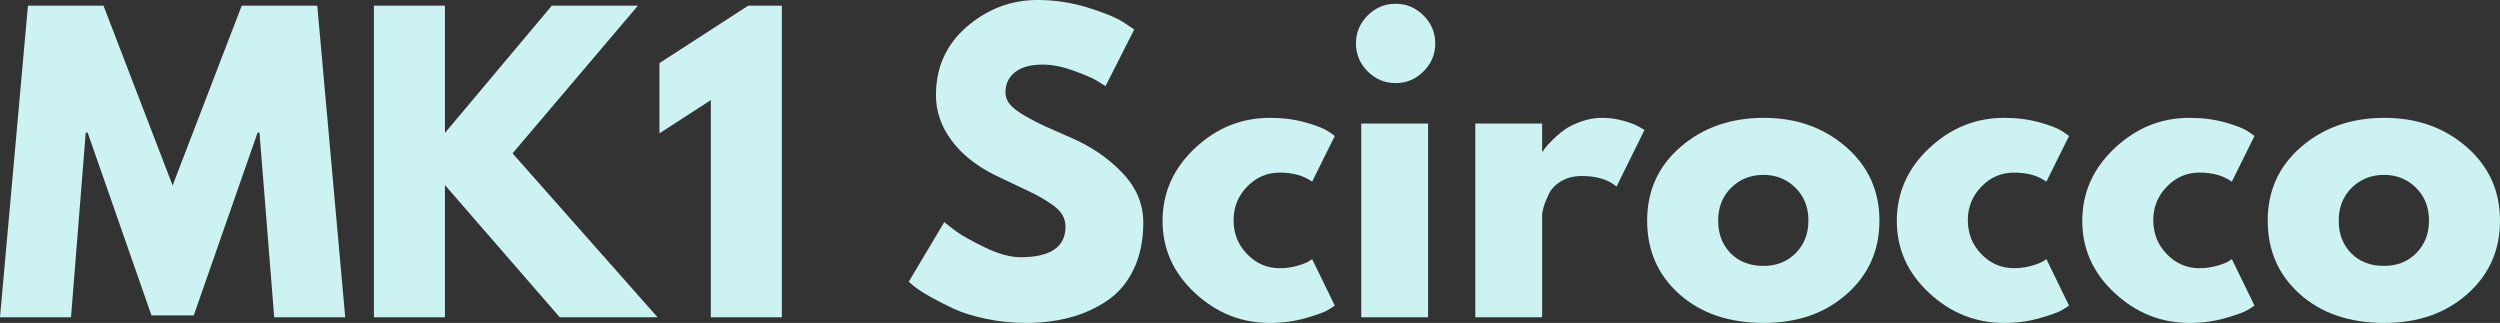 <?xml version="1.0" encoding="utf-8"?>
<!-- Generator: Adobe Illustrator 23.0.0, SVG Export Plug-In . SVG Version: 6.00 Build 0)  -->
<svg version="1.1" id="title" xmlns="http://www.w3.org/2000/svg" xmlns:xlink="http://www.w3.org/1999/xlink" x="0px" y="0px"
	 viewBox="0 0 397.14 51.3" style="enable-background:new 0 0 397.14 51.3;" xml:space="preserve">
<rect x="0" y="0" width="397.14" height="51.3" fill="#333333" stroke="none"/>
<style type="text/css">
	.st0{fill:#CDF2F2;}
</style>

	<path class="st0" d="M43.56,50.4l-2.34-29.34h-0.3L30.78,50.1h-6.72L13.92,21.06h-0.3L11.28,50.4H0L4.44,0.9h12l10.98,28.56
		L38.4,0.9h12l4.44,49.5H43.56z"/>
	<path class="st0" d="M104.46,50.4H88.92l-18.24-21v21H59.4V0.9h11.28v20.22L87.66,0.9h13.68L81.42,24.36L104.46,50.4z"/>
	<path class="st0" d="M104.76,21.18V10.02l14.1-9.12h5.34v49.5h-11.28V15.9L104.76,21.18z"/>
	<path class="st0" d="M164.82,0c2.68,0,5.3,0.39,7.86,1.17c2.56,0.78,4.46,1.55,5.7,2.31l1.8,1.2l-4.56,9
		c-0.36-0.24-0.86-0.55-1.5-0.93c-0.64-0.38-1.84-0.89-3.6-1.53c-1.76-0.64-3.4-0.96-4.92-0.96c-1.88,0-3.33,0.4-4.35,1.2
		c-1.02,0.8-1.53,1.88-1.53,3.24c0,0.68,0.24,1.31,0.72,1.89c0.48,0.58,1.3,1.2,2.46,1.86s2.18,1.19,3.06,1.59
		c0.88,0.4,2.24,1,4.08,1.8c3.2,1.36,5.93,3.21,8.19,5.55c2.26,2.34,3.39,4.99,3.39,7.95c0,2.84-0.51,5.32-1.53,7.44
		c-1.02,2.12-2.42,3.78-4.2,4.98c-1.78,1.2-3.75,2.09-5.91,2.67c-2.16,0.58-4.5,0.87-7.02,0.87c-2.16,0-4.28-0.22-6.36-0.66
		c-2.08-0.44-3.82-0.99-5.22-1.65c-1.4-0.66-2.66-1.31-3.78-1.95c-1.12-0.64-1.94-1.18-2.46-1.62l-0.78-0.66l5.64-9.48
		c0.48,0.4,1.14,0.91,1.98,1.53s2.33,1.45,4.47,2.49s4.03,1.56,5.67,1.56c4.76,0,7.14-1.62,7.14-4.86c0-0.68-0.17-1.31-0.51-1.89
		c-0.34-0.58-0.94-1.16-1.8-1.74c-0.86-0.58-1.62-1.04-2.28-1.38c-0.66-0.34-1.74-0.86-3.24-1.56c-1.5-0.7-2.61-1.23-3.33-1.59
		c-3-1.48-5.32-3.33-6.96-5.55c-1.64-2.22-2.46-4.61-2.46-7.17c0-4.44,1.64-8.07,4.92-10.89C156.88,1.41,160.62,0,164.82,0z"/>
	<path class="st0" d="M203.28,27.42c-2,0-3.72,0.74-5.16,2.22c-1.44,1.48-2.16,3.26-2.16,5.34c0,2.12,0.72,3.92,2.16,5.4
		c1.44,1.48,3.16,2.22,5.16,2.22c0.96,0,1.87-0.12,2.73-0.36c0.86-0.24,1.49-0.48,1.89-0.72l0.54-0.36l3.6,7.38
		c-0.28,0.2-0.67,0.45-1.17,0.75c-0.5,0.3-1.64,0.71-3.42,1.23c-1.78,0.52-3.69,0.78-5.73,0.78c-4.52,0-8.49-1.59-11.91-4.77
		s-5.13-6.99-5.13-11.43c0-4.48,1.71-8.33,5.13-11.55s7.39-4.83,11.91-4.83c2.04,0,3.92,0.24,5.64,0.72
		c1.72,0.48,2.94,0.96,3.66,1.44l1.02,0.72l-3.6,7.26C207.12,27.9,205.4,27.42,203.28,27.42z"/>
	<path class="st0" d="M217.26,2.46c1.24-1.24,2.72-1.86,4.44-1.86s3.2,0.62,4.44,1.86C227.38,3.7,228,5.18,228,6.9
		c0,1.72-0.62,3.2-1.86,4.44c-1.24,1.24-2.72,1.86-4.44,1.86s-3.2-0.62-4.44-1.86c-1.24-1.24-1.86-2.72-1.86-4.44
		C215.4,5.18,216.02,3.7,217.26,2.46z M216.24,19.62V50.4h10.62V19.62H216.24z"/>
	<path class="st0" d="M234.36,50.4V19.62h10.62v4.44h0.12c0.08-0.16,0.21-0.36,0.39-0.6c0.18-0.24,0.57-0.66,1.17-1.26
		c0.6-0.6,1.24-1.14,1.92-1.62c0.68-0.48,1.56-0.91,2.64-1.29c1.08-0.38,2.18-0.57,3.3-0.57c1.16,0,2.3,0.16,3.42,0.48
		c1.12,0.32,1.94,0.64,2.46,0.96l0.84,0.48l-4.44,9c-1.32-1.12-3.16-1.68-5.52-1.68c-1.28,0-2.38,0.28-3.3,0.84
		s-1.57,1.24-1.95,2.04s-0.65,1.48-0.81,2.04c-0.16,0.56-0.24,1-0.24,1.32v16.2H234.36z"/>
	<path class="st0" d="M266.79,46.74c-3.42-3.04-5.13-6.94-5.13-11.7c0-4.76,1.78-8.67,5.34-11.73c3.56-3.06,7.96-4.59,13.2-4.59
		c5.16,0,9.51,1.54,13.05,4.62s5.31,6.98,5.31,11.7c0,4.72-1.73,8.61-5.19,11.67c-3.46,3.06-7.85,4.59-13.17,4.59
		C274.68,51.3,270.21,49.78,266.79,46.74z M275.01,29.82c-1.38,1.36-2.07,3.1-2.07,5.22c0,2.12,0.66,3.85,1.98,5.19
		c1.32,1.34,3.06,2.01,5.22,2.01c2.08,0,3.79-0.68,5.13-2.04c1.34-1.36,2.01-3.08,2.01-5.16c0-2.12-0.69-3.86-2.07-5.22
		c-1.38-1.36-3.07-2.04-5.07-2.04C278.1,27.78,276.39,28.46,275.01,29.82z"/>
	<path class="st0" d="M319.92,27.42c-2,0-3.72,0.74-5.16,2.22c-1.44,1.48-2.16,3.26-2.16,5.34c0,2.12,0.72,3.92,2.16,5.4
		c1.44,1.48,3.16,2.22,5.16,2.22c0.96,0,1.87-0.12,2.73-0.36c0.86-0.24,1.49-0.48,1.89-0.72l0.54-0.36l3.6,7.38
		c-0.28,0.2-0.67,0.45-1.17,0.75c-0.5,0.3-1.64,0.71-3.42,1.23c-1.78,0.52-3.69,0.78-5.73,0.78c-4.52,0-8.49-1.59-11.91-4.77
		s-5.13-6.99-5.13-11.43c0-4.48,1.71-8.33,5.13-11.55s7.39-4.83,11.91-4.83c2.04,0,3.92,0.24,5.64,0.72
		c1.72,0.48,2.94,0.96,3.66,1.44l1.02,0.72l-3.6,7.26C323.76,27.9,322.04,27.42,319.92,27.42z"/>
	<path class="st0" d="M349.38,27.42c-2,0-3.72,0.74-5.16,2.22c-1.44,1.48-2.16,3.26-2.16,5.34c0,2.12,0.72,3.92,2.16,5.4
		c1.44,1.48,3.16,2.22,5.16,2.22c0.96,0,1.87-0.12,2.73-0.36c0.86-0.24,1.49-0.48,1.89-0.72l0.54-0.36l3.6,7.38
		c-0.28,0.2-0.67,0.45-1.17,0.75c-0.5,0.3-1.64,0.71-3.42,1.23c-1.78,0.52-3.69,0.78-5.73,0.78c-4.52,0-8.49-1.59-11.91-4.77
		s-5.13-6.99-5.13-11.43c0-4.48,1.71-8.33,5.13-11.55s7.39-4.83,11.91-4.83c2.04,0,3.92,0.24,5.64,0.72
		c1.72,0.48,2.94,0.96,3.66,1.44l1.02,0.72l-3.6,7.26C353.22,27.9,351.5,27.42,349.38,27.42z"/>
	<path class="st0" d="M365.37,46.74c-3.42-3.04-5.13-6.94-5.13-11.7c0-4.76,1.78-8.67,5.34-11.73c3.56-3.06,7.96-4.59,13.2-4.59
		c5.16,0,9.51,1.54,13.05,4.62s5.31,6.98,5.31,11.7c0,4.72-1.73,8.61-5.19,11.67c-3.46,3.06-7.85,4.59-13.17,4.59
		C373.26,51.3,368.79,49.78,365.37,46.74z M373.59,29.82c-1.38,1.36-2.07,3.1-2.07,5.22c0,2.12,0.66,3.85,1.98,5.19
		c1.32,1.34,3.06,2.01,5.22,2.01c2.08,0,3.79-0.68,5.13-2.04c1.34-1.36,2.01-3.08,2.01-5.16c0-2.12-0.69-3.86-2.07-5.22
		c-1.38-1.36-3.07-2.04-5.07-2.04C376.68,27.78,374.97,28.46,373.59,29.82z"/>
</svg>
